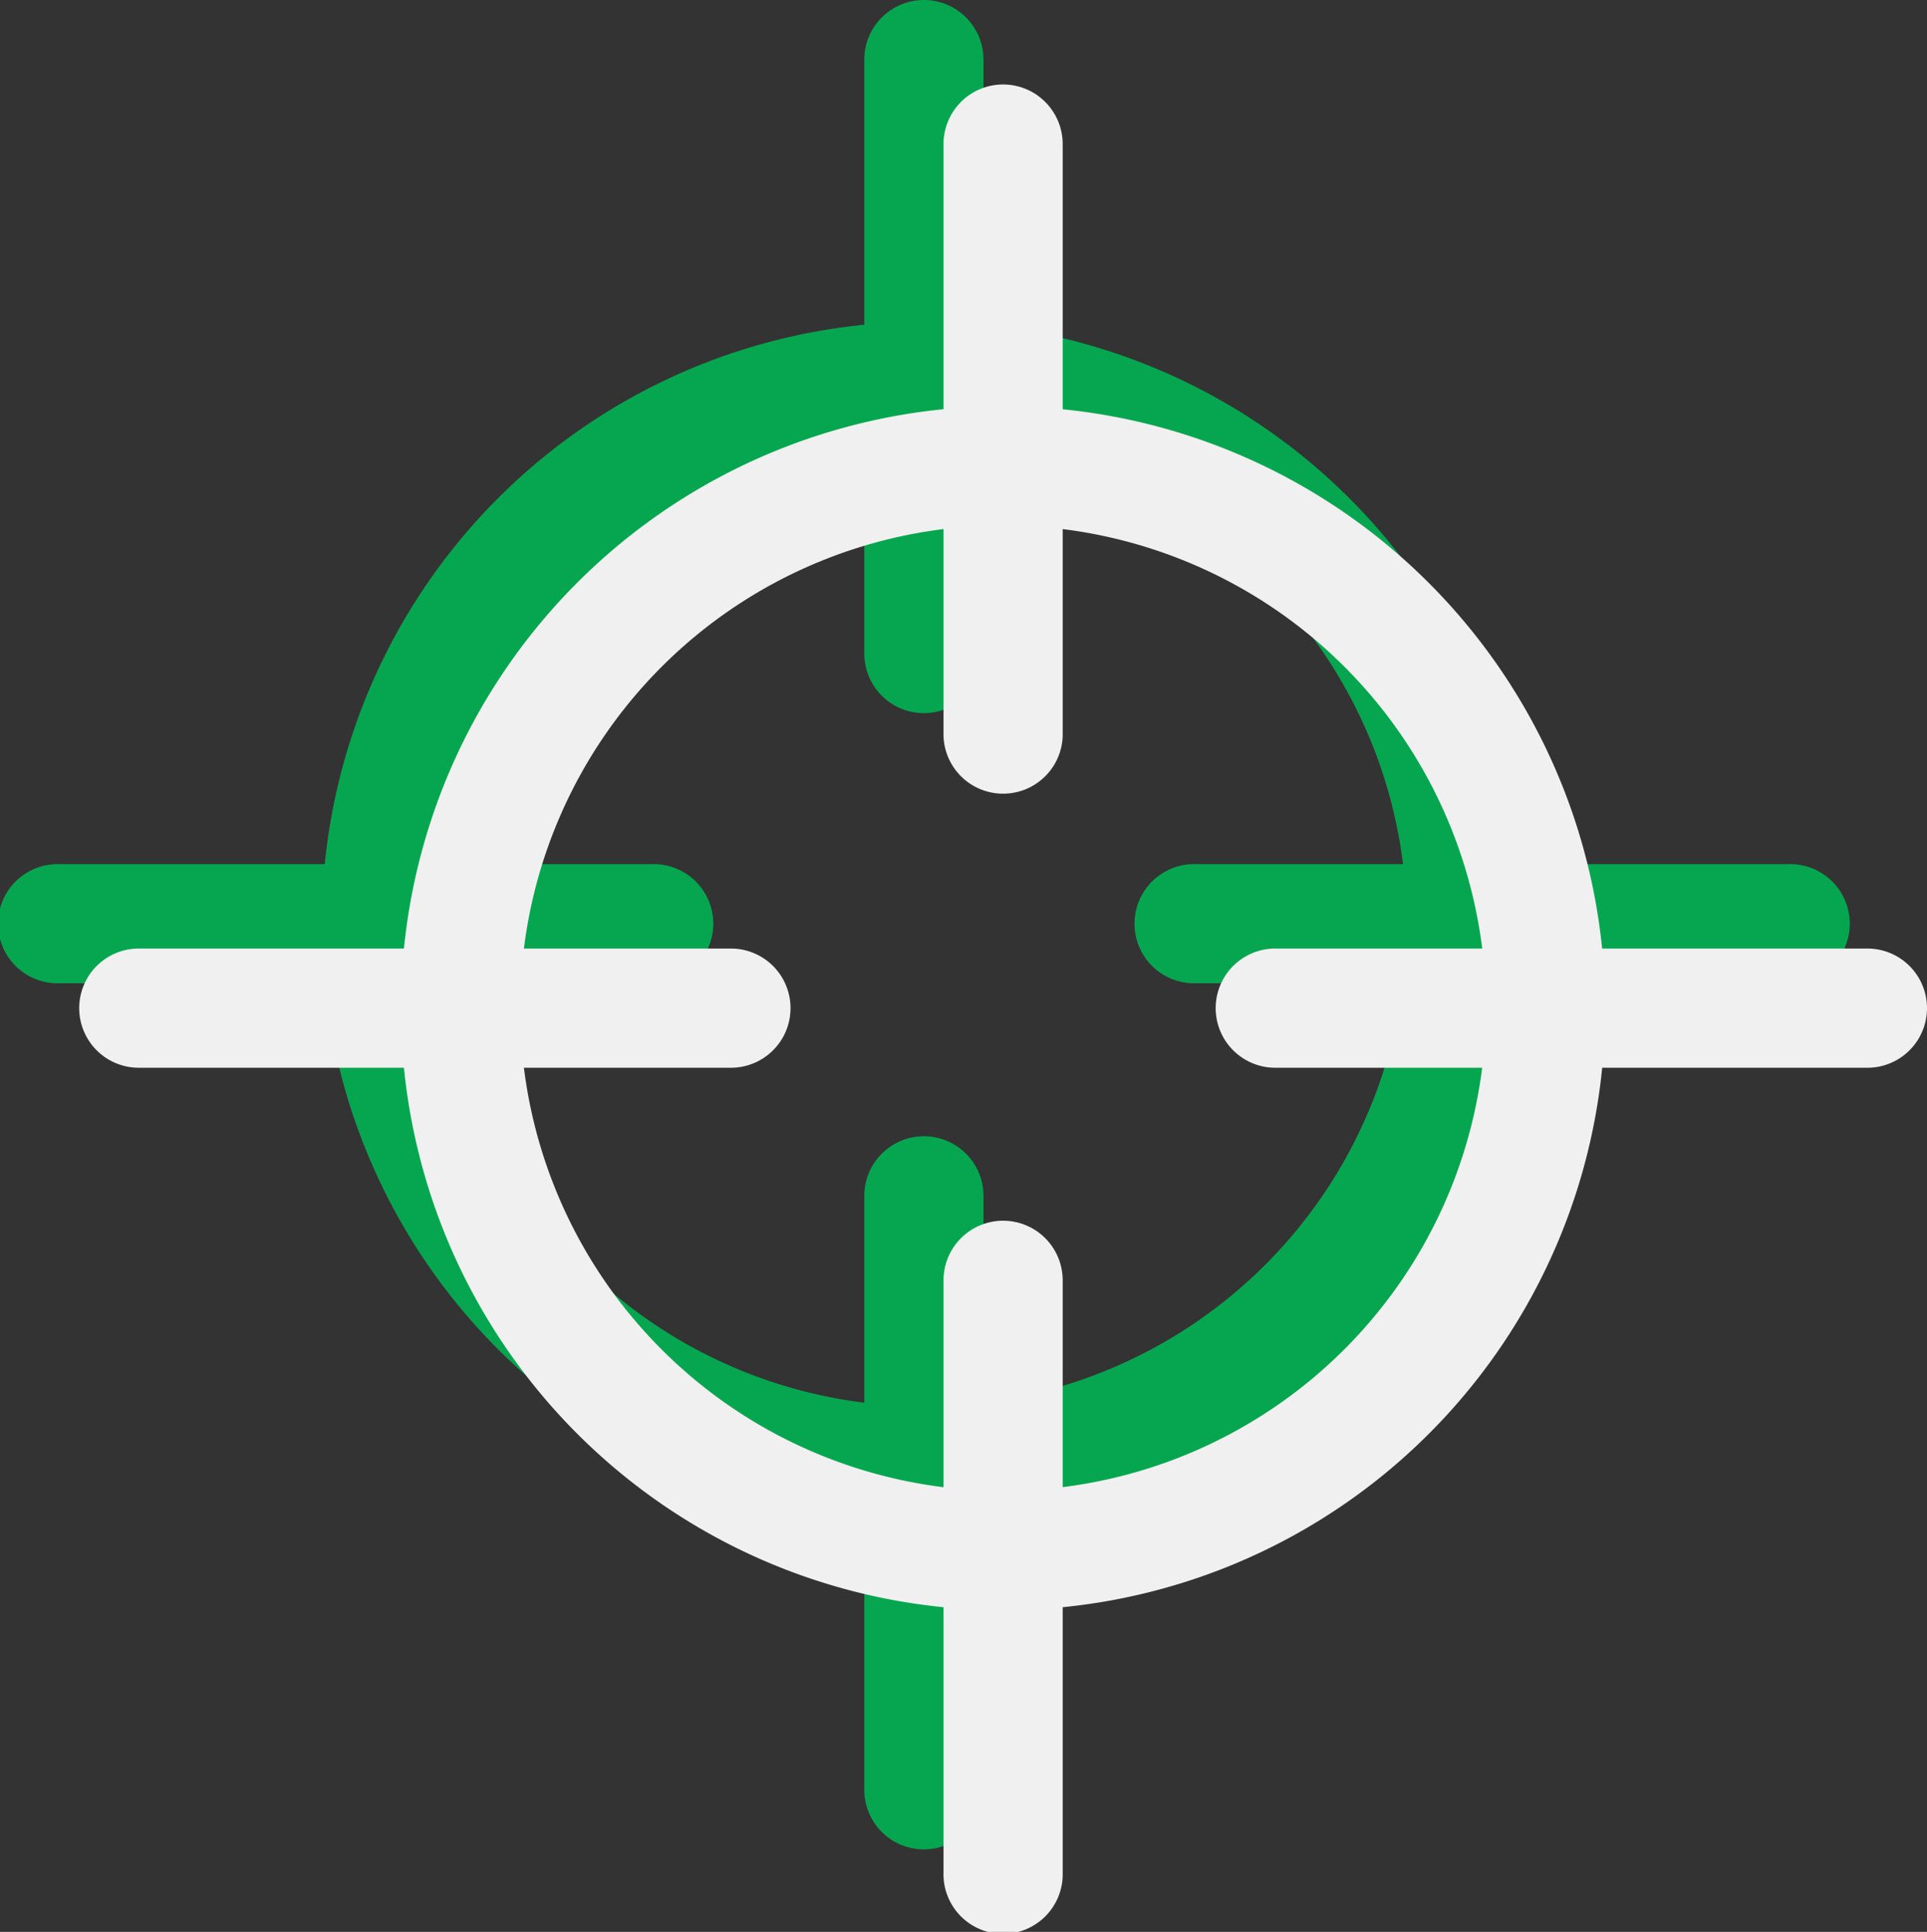 <svg id="Слой_1" data-name="Слой 1" xmlns="http://www.w3.org/2000/svg" viewBox="0 0 299 299.82"><rect x="0" y="0" width="299" height="299.82" fill="#333333" stroke="none"/><defs><style>.cls-1{fill:#06a650;}.cls-2{fill:#f0f0f0;}</style></defs><title>target</title><path class="cls-1" d="M143.36,49.94a93.42,93.42,0,1,0,93.41,93.42A93.53,93.53,0,0,0,143.36,49.94Zm0,168.33a74.92,74.92,0,1,1,74.91-74.91A75,75,0,0,1,143.36,218.27Z"/><path class="cls-1" d="M143.36,0a9.25,9.25,0,0,0-9.25,9.25v91.87a9.25,9.25,0,1,0,18.49,0V9.25A9.25,9.25,0,0,0,143.36,0Z"/><path class="cls-1" d="M143.36,176.34a9.25,9.25,0,0,0-9.25,9.25v91.87a9.25,9.25,0,1,0,18.49,0V185.59A9.25,9.25,0,0,0,143.36,176.34Z"/><path class="cls-1" d="M277.46,134.11H185.59a9.25,9.25,0,1,0,0,18.49h91.87a9.25,9.25,0,1,0,0-18.49Z"/><path class="cls-1" d="M101.12,134.11H9.25a9.25,9.25,0,1,0,0,18.49h91.87a9.25,9.25,0,1,0,0-18.49Z"/><path class="cls-2" d="M155.64,63.05a93.42,93.42,0,1,0,93.42,93.41A93.51,93.51,0,0,0,155.64,63.05Zm0,168.33a74.92,74.92,0,1,1,74.92-74.92A75,75,0,0,1,155.64,231.38Z"/><path class="cls-2" d="M155.64,13.11a9.25,9.25,0,0,0-9.24,9.25v91.87a9.25,9.25,0,0,0,18.49,0V22.36A9.25,9.25,0,0,0,155.64,13.11Z"/><path class="cls-2" d="M155.64,189.45a9.25,9.25,0,0,0-9.24,9.25v91.87a9.25,9.25,0,1,0,18.49,0V198.7A9.25,9.25,0,0,0,155.64,189.45Z"/><path class="cls-2" d="M289.75,147.21H197.88a9.25,9.25,0,0,0,0,18.5h91.87a9.25,9.25,0,0,0,0-18.5Z"/><path class="cls-2" d="M113.41,147.21H21.54a9.25,9.25,0,1,0,0,18.5h91.87a9.25,9.25,0,0,0,0-18.5Z"/></svg>